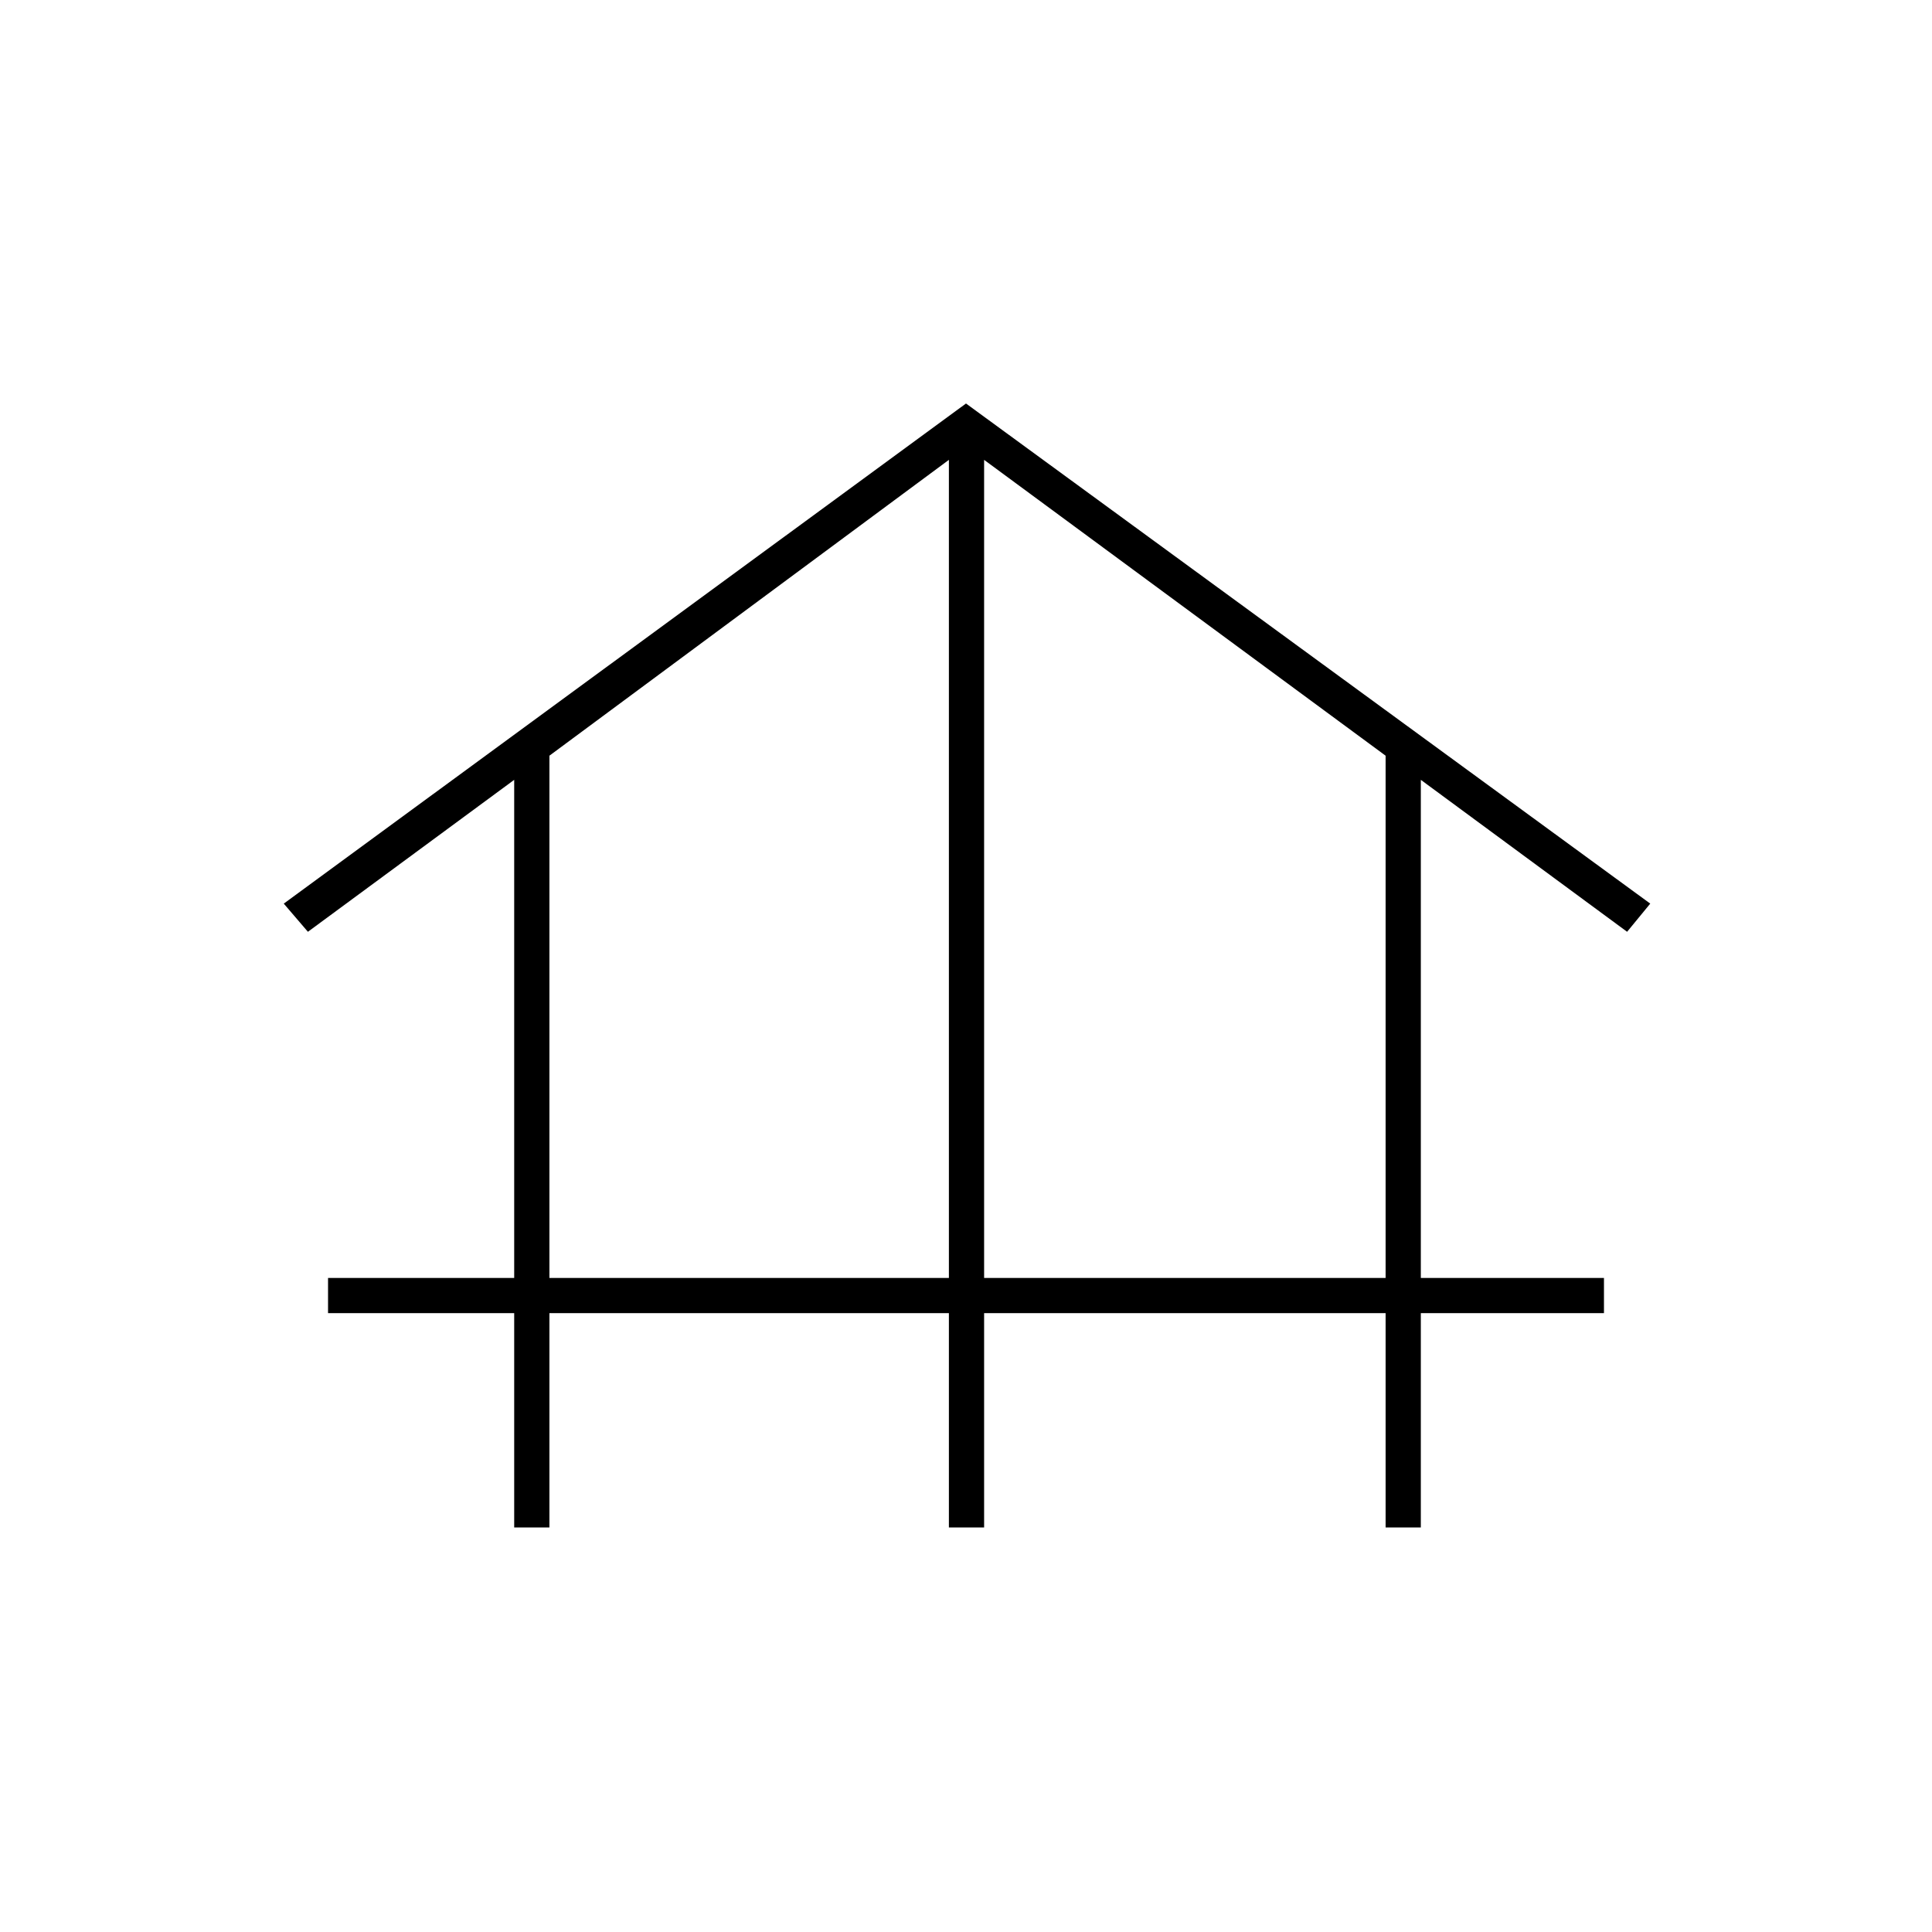 <svg xmlns="http://www.w3.org/2000/svg" height="20" viewBox="0 -960 960 960" width="20"><path d="M255.5-201v-106.5H163V-325h92.5v-247.5L153-497l-12-14 339-248.5L820-511l-11.5 14L706-572.5V-325h91v17.5h-91V-201h-17.5v-106.5H489V-201h-17.5v-106.5H273V-201h-17.5ZM273-325h198.5v-406.5L273-584.5V-325Zm216 0h199.5v-259.5L489-731.5V-325Z"/></svg>